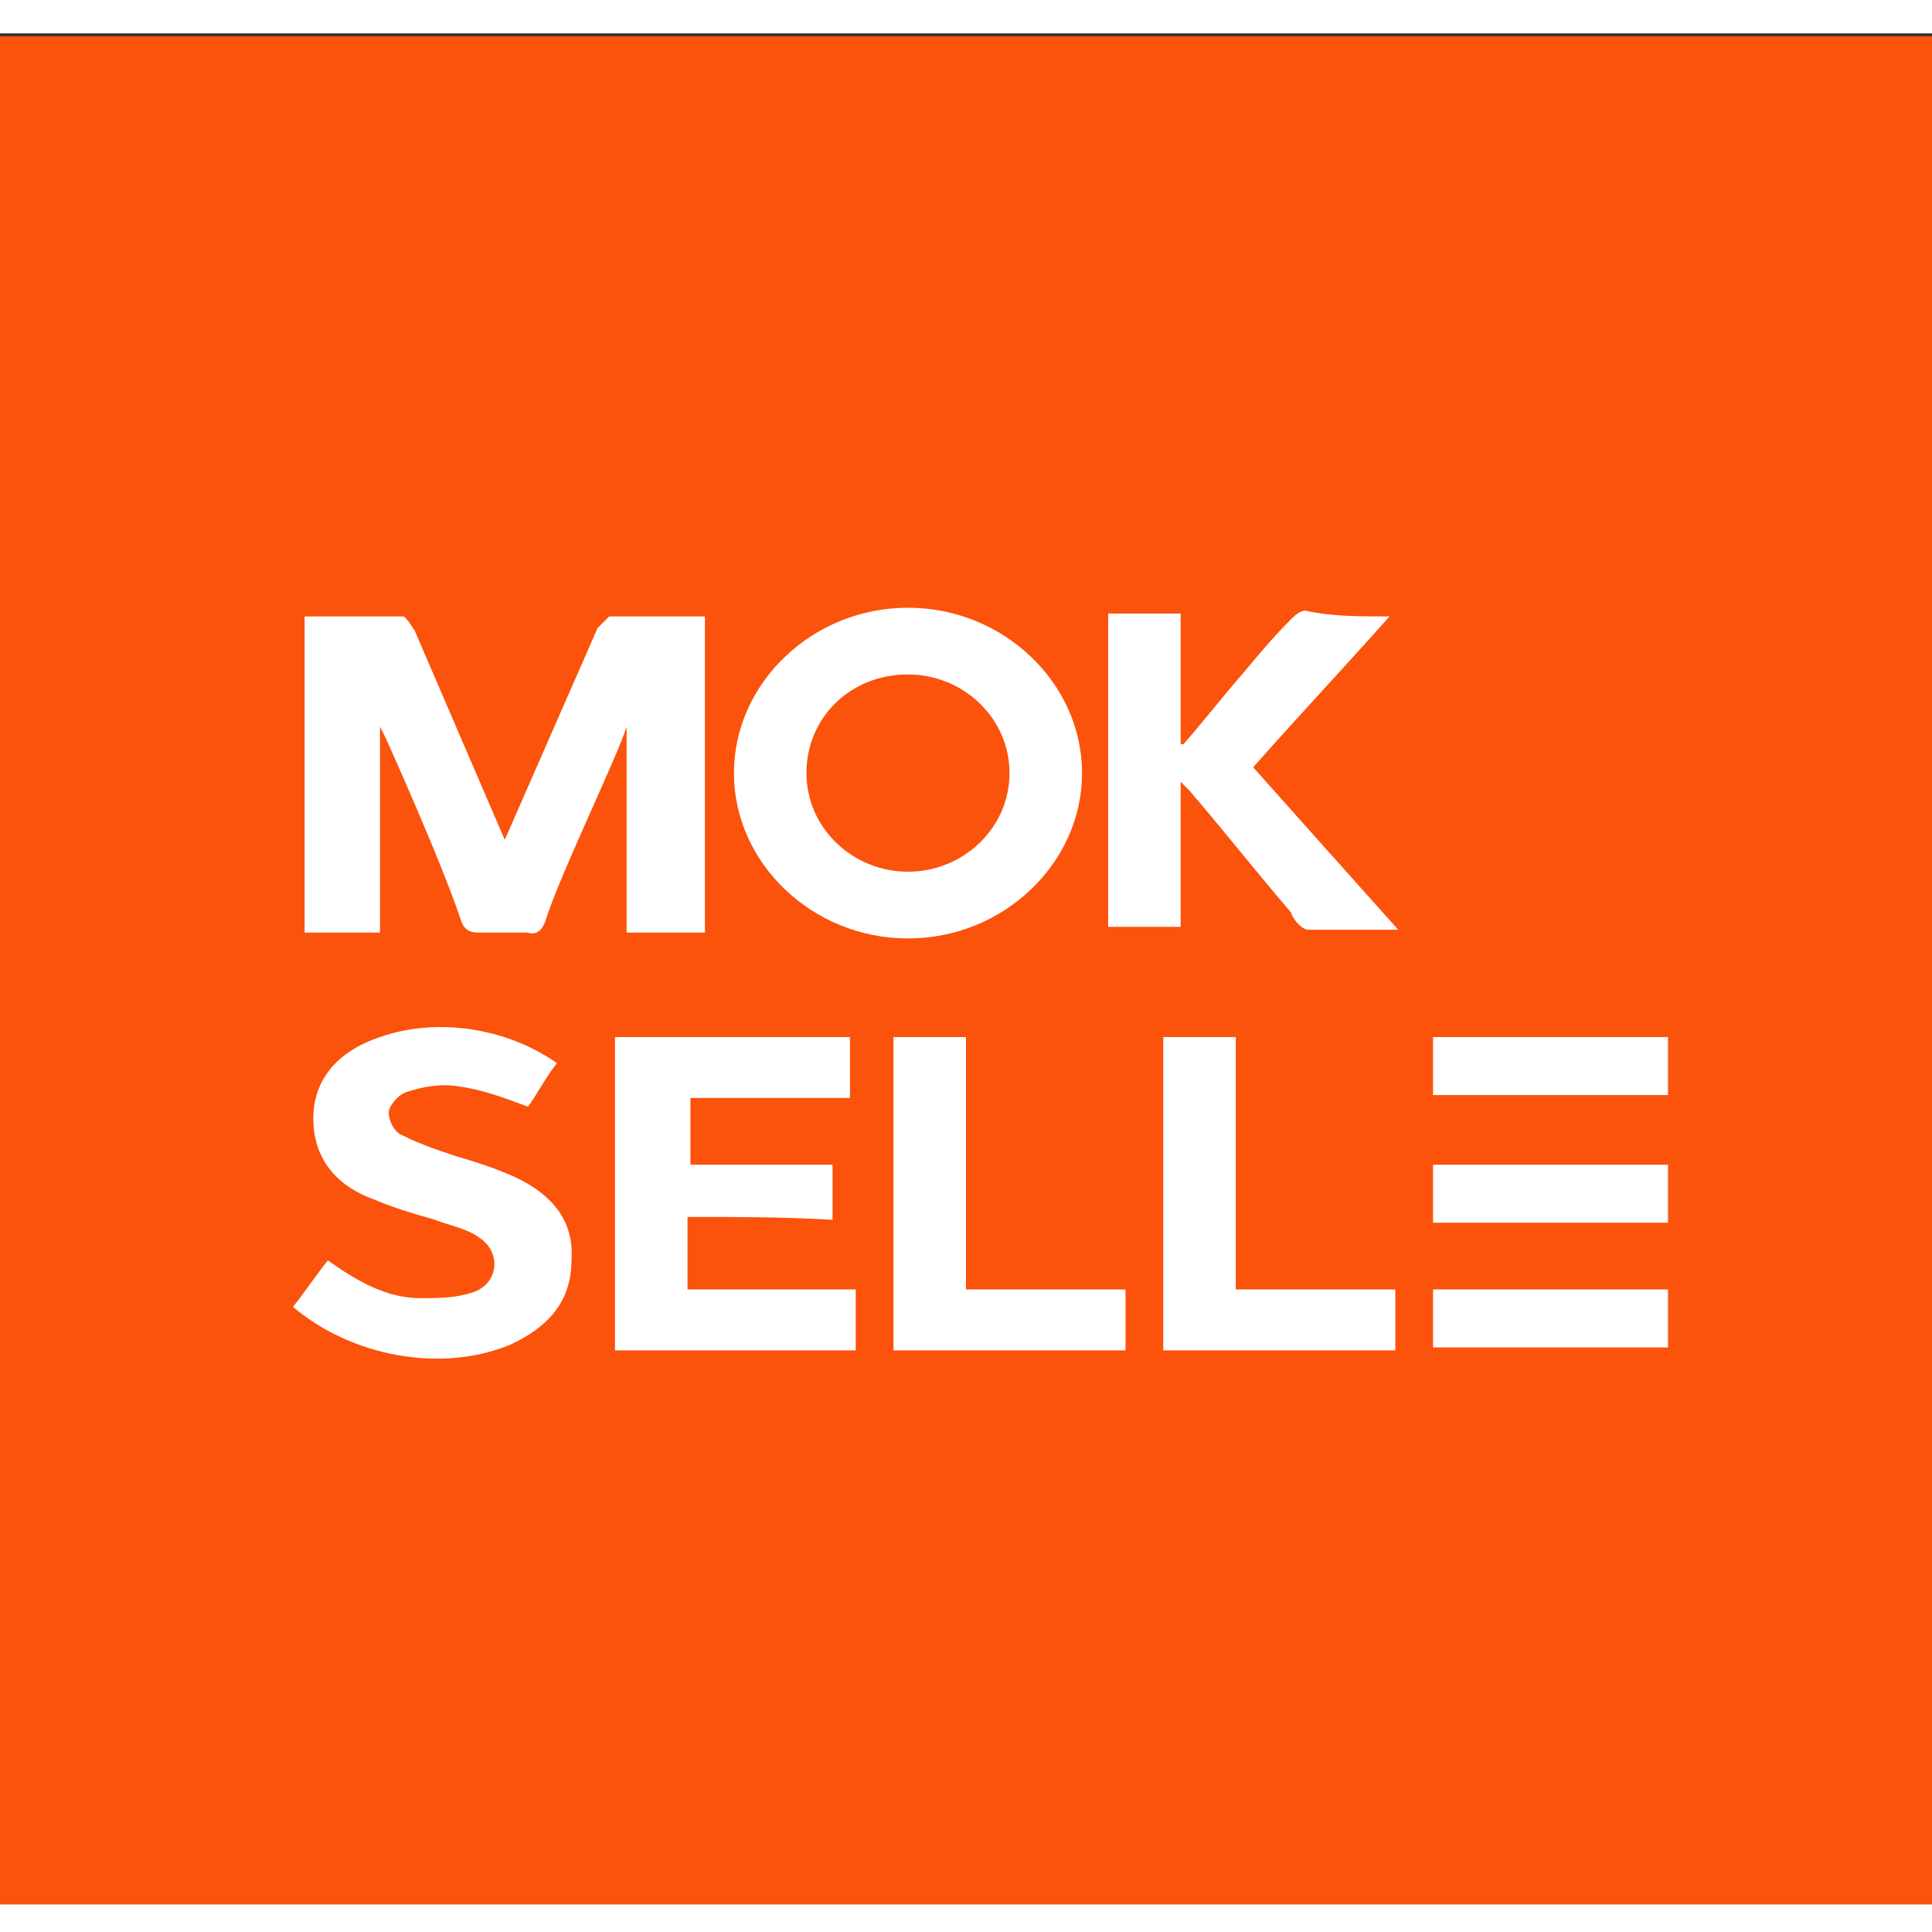 <svg xmlns="http://www.w3.org/2000/svg" viewBox="0 0 66.6 64.3" width="31" height="31"><rect x="0" y="0" width="66.6" height="64.3" fill="#333333" stroke="none"/><style>.st0{fill:#fb520c}.st1{fill:#fff}</style><path id="XMLID_13_" class="st0" d="M66.8 35.4v29.1H0V.1h66.8v35.3"/><path id="XMLID_11_" class="st1" d="M24.3 31h-2.7v-7-.1c-.3 1-2.3 5.1-2.8 6.7-.1.3-.3.5-.6.4h-1.7c-.3 0-.5-.1-.6-.4-.7-2.1-2.6-6.3-2.6-6.3l-.2-.4V31h-2.6V20.1h3.4c.1 0 .4.5.4.5l3.1 7.2 3.2-7.3.4-.4h3.3V31z"/><path id="XMLID_10_" class="st1" d="M23.7 40.8v2.5h5.8v2.1h-8.3V34.6h8.1v2.1h-5.5V39h4.9v1.9c-1.7-.1-3.3-.1-5-.1z"/><path id="XMLID_9_" class="st1" d="M47.9 20.1c-1.6 1.8-3.2 3.5-4.7 5.2 1.6 1.8 3.3 3.7 5 5.6h-3.1c-.2 0-.5-.3-.6-.6-1.2-1.4-2.3-2.8-3.5-4.2l-.3-.3v5h-2.5V20h2.5v4.5h.1c.7-.8 1.4-1.7 2.1-2.5.5-.6 1-1.2 1.6-1.8.1-.1.3-.3.5-.3.9.2 1.8.2 2.9.2z"/><path id="XMLID_8_" class="st1" d="M19.2 35.5c-.4.5-.7 1.1-1 1.5-.8-.3-1.6-.6-2.4-.7-.6-.1-1.2 0-1.8.2-.3.1-.6.5-.6.7 0 .3.2.7.5.8.6.3 1.2.5 1.8.7.7.2 1.3.4 2 .7 1.3.6 2.1 1.5 2 2.9 0 1.4-.8 2.3-2.1 2.9-2.4 1-5.5.4-7.5-1.3.4-.5.8-1.1 1.2-1.6 1 .7 2 1.3 3.2 1.3.6 0 1.2 0 1.8-.2.9-.3 1-1.4.2-1.9-.4-.3-1-.4-1.5-.6-.7-.2-1.4-.4-2.1-.7-1.4-.5-2.1-1.5-2.1-2.8 0-1.3.8-2.3 2.3-2.8 2-.7 4.4-.3 6.1.9z"/><path id="XMLID_7_" class="st1" d="M30.8 45.4V34.6h2.5v8.7h5.5v2.1h-8z"/><path id="XMLID_6_" class="st1" d="M40.1 34.6h2.5v8.7h5.5v2.1h-8V34.6z"/><path class="st1" d="M31.3 22.1c1.9 0 3.5 1.5 3.5 3.4s-1.6 3.4-3.5 3.4-3.5-1.5-3.5-3.4 1.5-3.4 3.5-3.4m0-2.3c-3.3 0-6 2.6-6 5.7s2.7 5.7 6 5.7 6-2.6 6-5.7-2.7-5.7-6-5.7z"/><path id="XMLID_3_" class="st1" d="M49.4 34.6h8.1v2h-8.1z"/><path id="XMLID_2_" class="st1" d="M49.4 43.3h8.1v2h-8.1z"/><path id="XMLID_1_" class="st1" d="M49.4 39h8.1v2h-8.1z"/></svg>